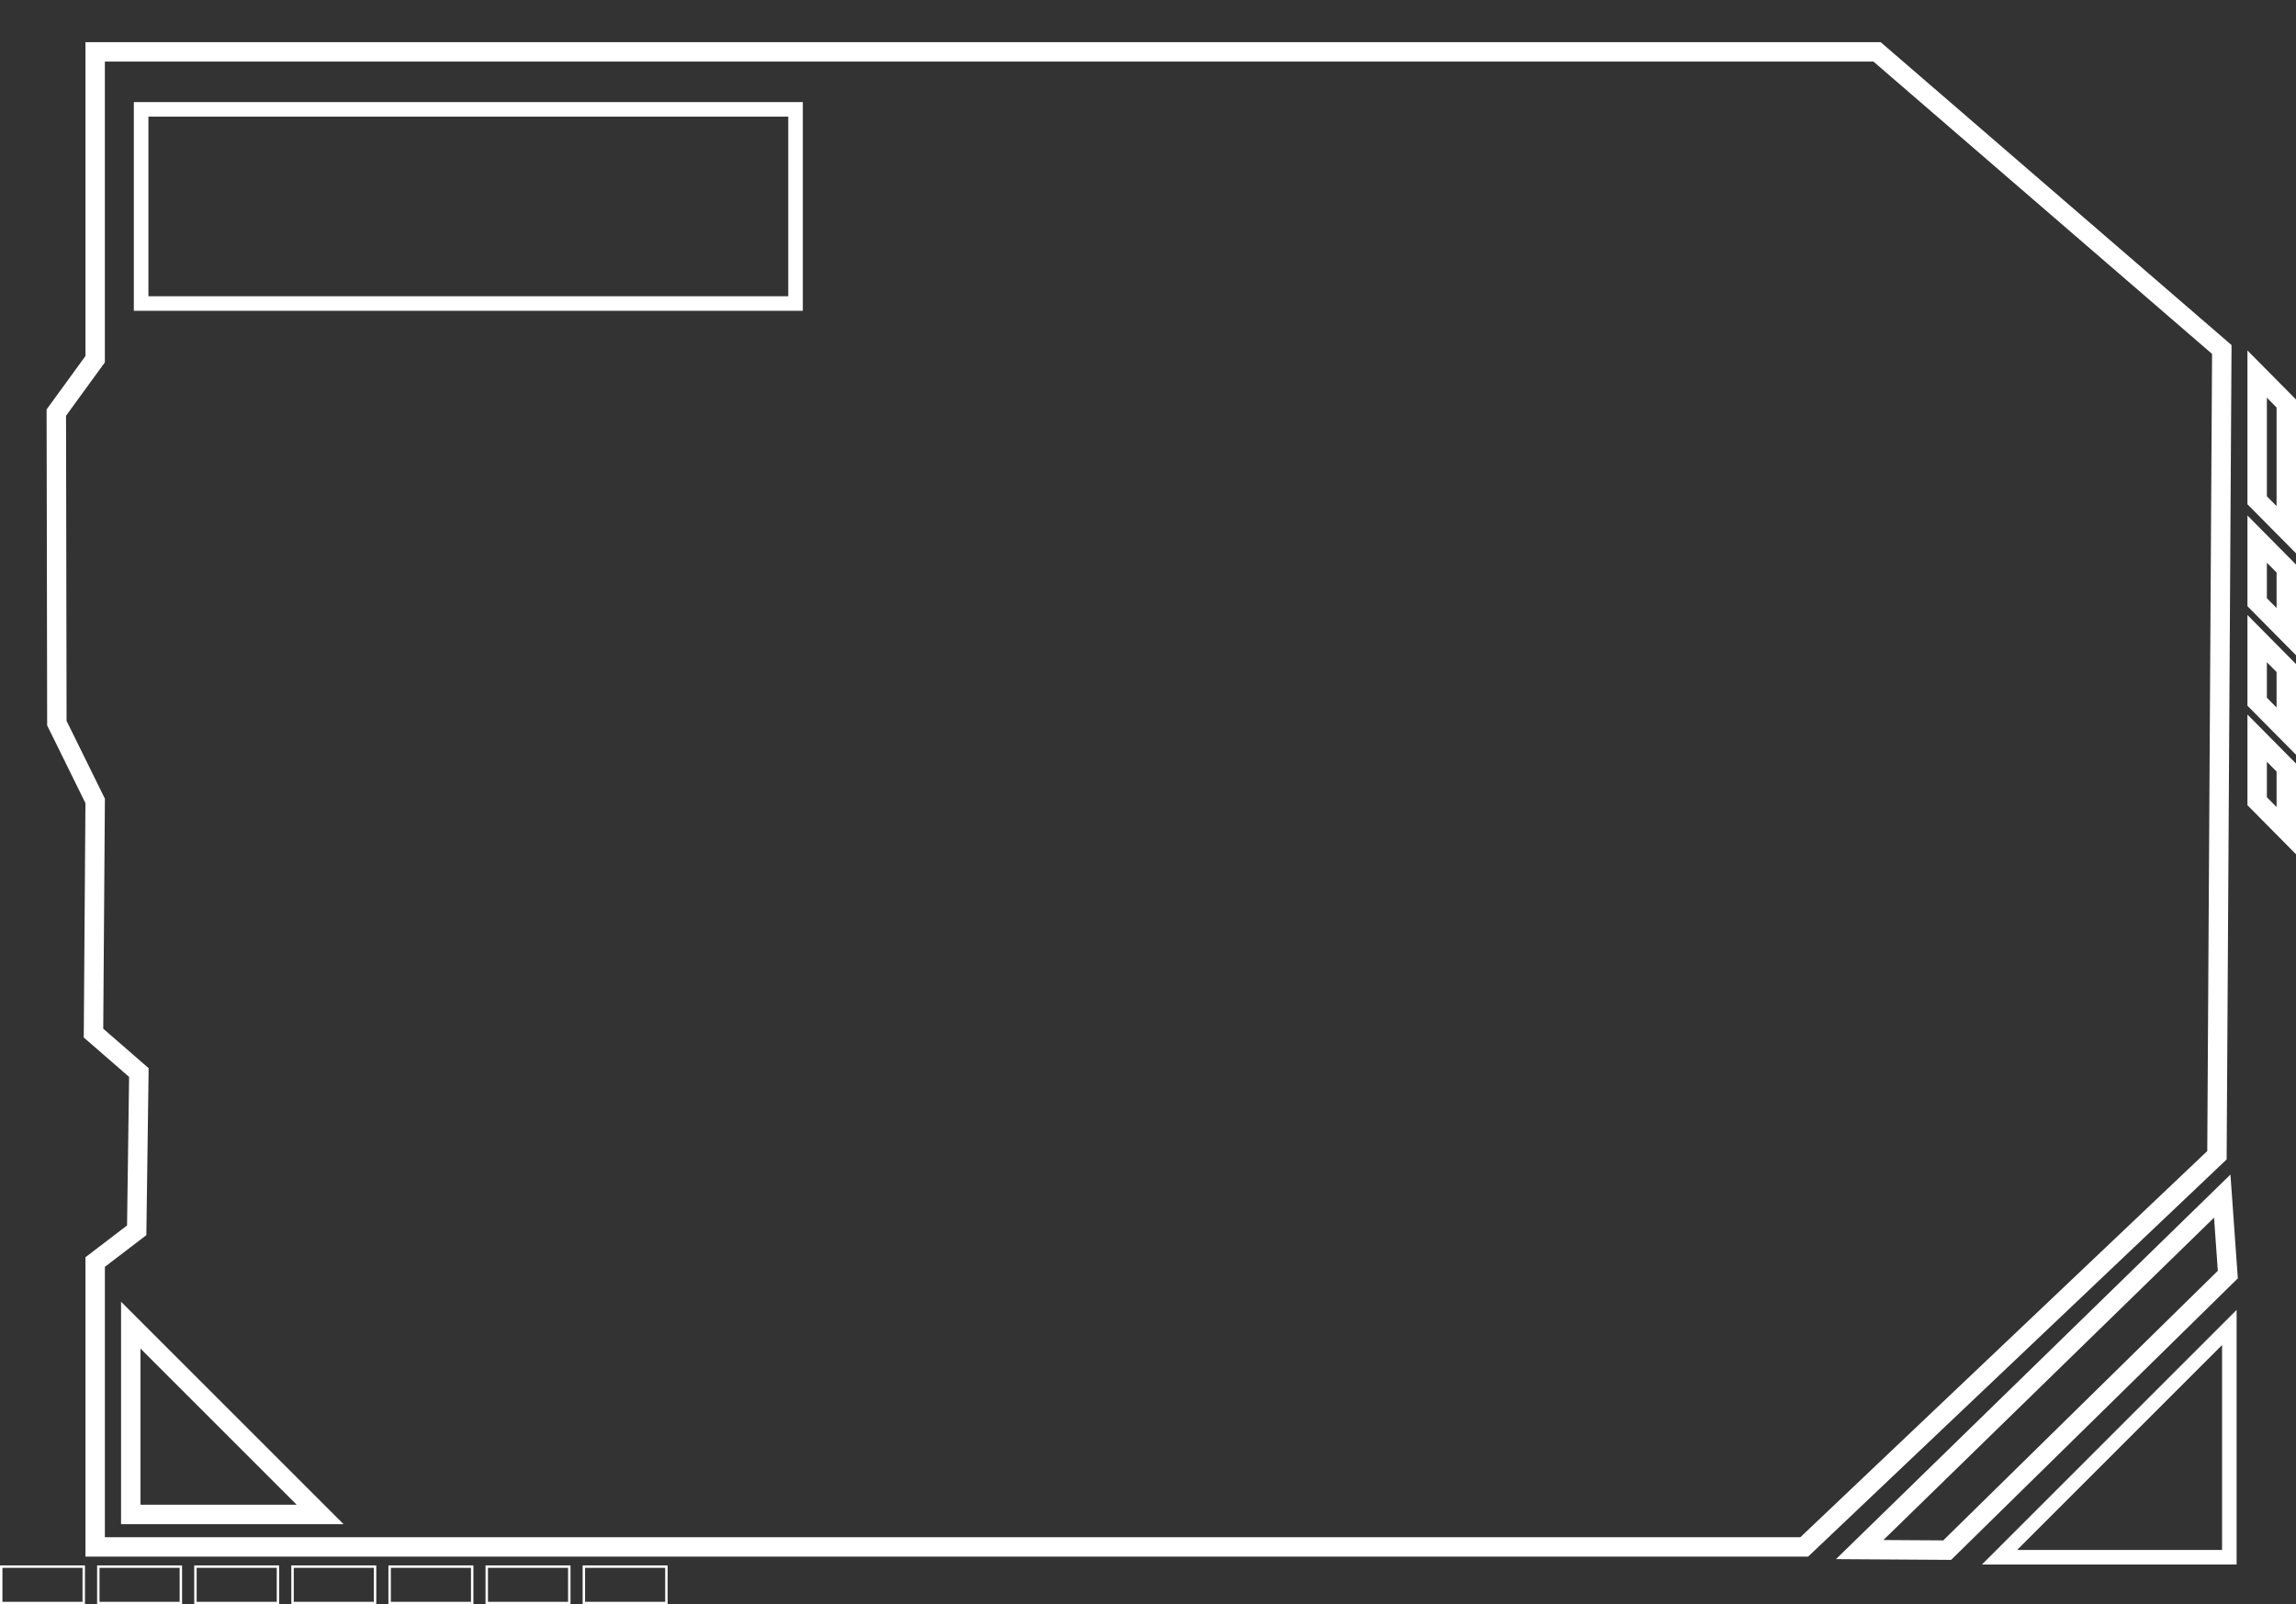 <svg version="1.1" xmlns="http://www.w3.org/2000/svg" xmlns:xlink="http://www.w3.org/1999/xlink" width="472.881" height="330.5" viewBox="0,0,472.881,330.5"><rect x="0" y="0" width="472.881" height="330.5" fill="#333333" stroke="none"/><g transform="translate(-1.9,-26.312)"><g fill="none" stroke="#ffffff" stroke-miterlimit="10"><path d="M21.5,345v-58.688l8.554,-6.537l0.446,-32.505l-9.343,-8.123l0.343,-47.835l-7.888,-16.02l-0.112,-63.98l8,-11v-63.312h367l71,61.312l-1,166l-85,80.688z" stroke-width="4"/><path d="M38.5,39.312l8.5,-13h167l-8.5,13z" stroke-width="0"/><path d="M216.833,38.646h170.667l-9.552,10h-153.901z" stroke-width="0"/><path d="M384.92,345.549l74.671,-72.819l1.148,16.163l-57.798,56.771z" stroke-width="4"/><path d="M413.718,347.124l47.333,-47.333v47.333z" stroke-width="3"/><path d="M28.833,338.312v-39l39,39z" stroke-width="4"/><path d="M466.781,103.375l6,6.062v26l-6,-6.062z" stroke-width="4"/><path d="M466.781,137.375l6,6.062v13l-6,-6.062z" stroke-width="4"/><path d="M466.781,157.875l6,6.062v13l-6,-6.062z" stroke-width="4"/><path d="M466.781,178.375l6,6.062v13l-6,-6.062z" stroke-width="4"/><path d="M2.15,356.562v-7.5h17v7.5z" stroke-width="0.5"/><path d="M22.15,356.562v-7.5h17v7.5z" stroke-width="0.5"/><path d="M42.15,356.562v-7.5h17v7.5z" stroke-width="0.5"/><path d="M62.15,356.562v-7.5h17v7.5z" stroke-width="0.5"/><path d="M82.15,356.562v-7.5h17v7.5z" stroke-width="0.5"/><path d="M102.15,356.562v-7.5h17v7.5z" stroke-width="0.5"/><path d="M122.15,356.562v-7.5h17v7.5z" stroke-width="0.5"/><path d="M30.966,88.844v-40h134.782v40z" stroke-width="3"/></g></g></svg>